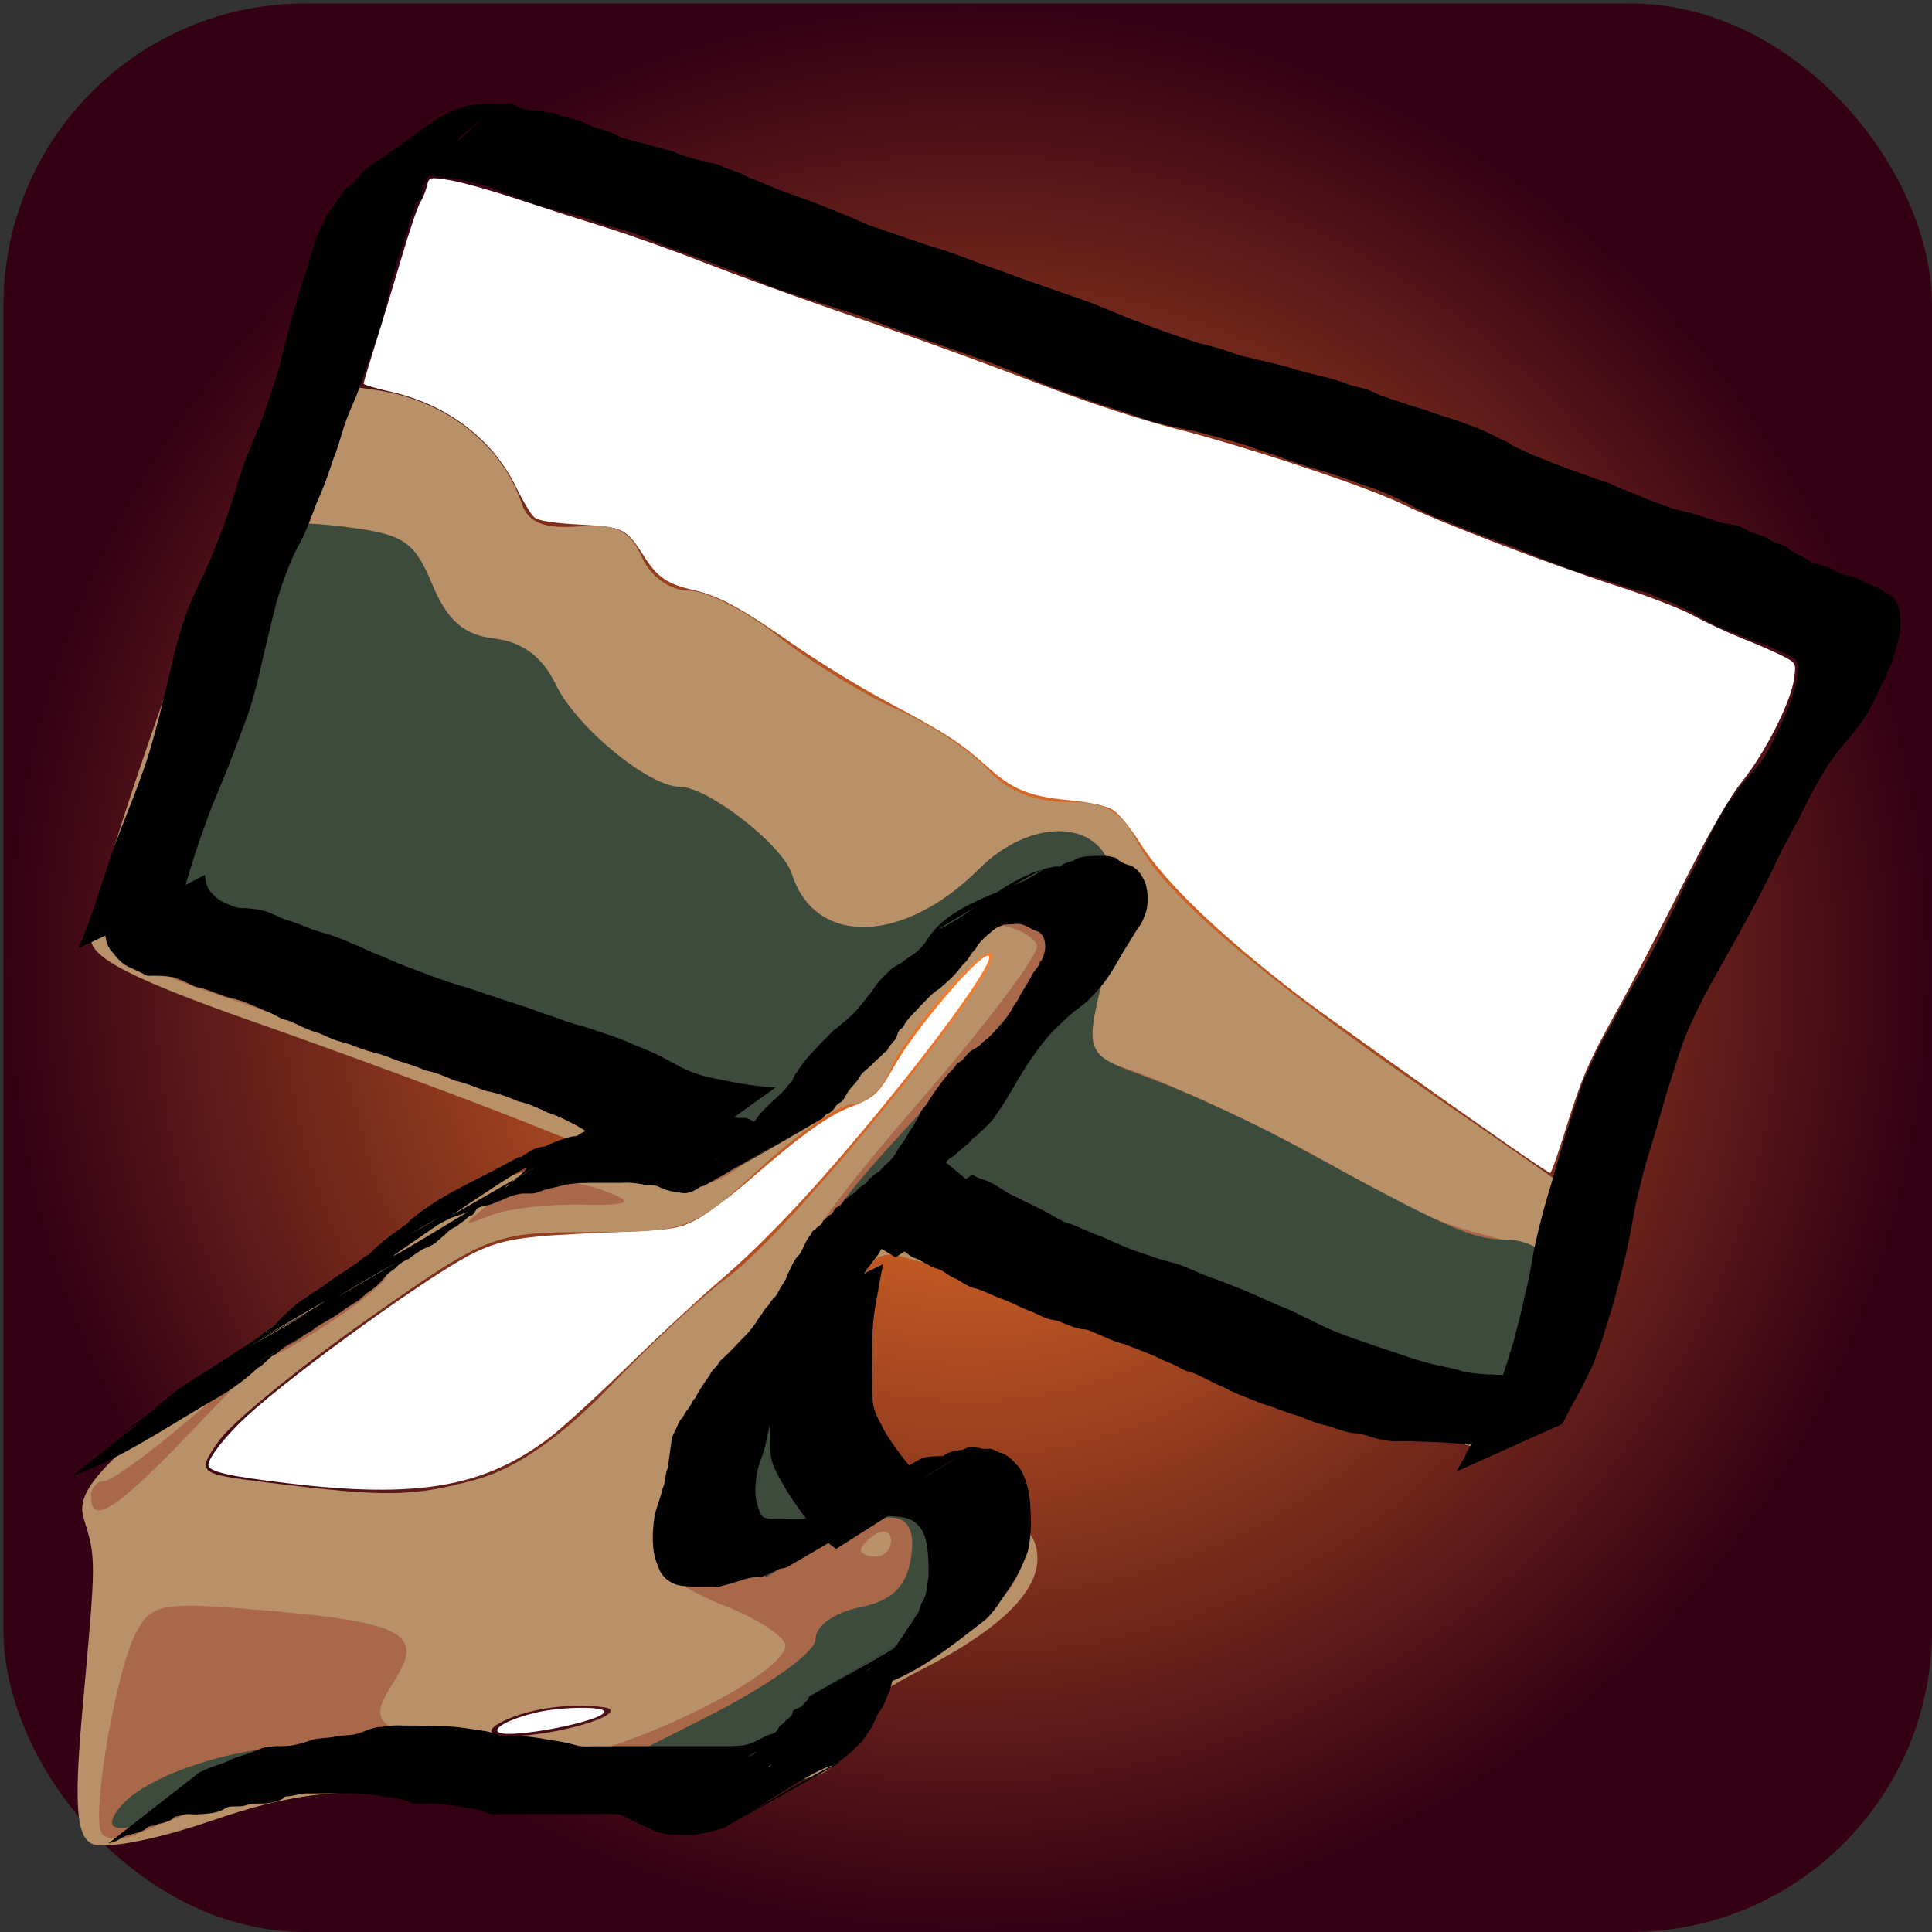 <?xml version="1.0" encoding="UTF-8" standalone="no"?>
<!-- Created with Inkscape (http://www.inkscape.org/) -->

<svg
   xmlns:dc="http://purl.org/dc/elements/1.1/"
   xmlns:cc="http://creativecommons.org/ns#"
   xmlns:rdf="http://www.w3.org/1999/02/22-rdf-syntax-ns#"
   xmlns:svg="http://www.w3.org/2000/svg"
   xmlns="http://www.w3.org/2000/svg"
   xmlns:xlink="http://www.w3.org/1999/xlink"
   xmlns:sodipodi="http://sodipodi.sourceforge.net/DTD/sodipodi-0.dtd"
   xmlns:inkscape="http://www.inkscape.org/namespaces/inkscape"
   width="128"
   height="128"
   id="svg2"
   version="1.1"
   inkscape:version="0.48.1 r9760"
   sodipodi:docname="icon_main.svg">
  <rect width="100%" height="100%" fill="#333333" stroke="none"/>
  <defs
     id="defs4">
    <linearGradient
       id="linearGradient3768">
      <stop
         style="stop-color:#ff7f2a;stop-opacity:1;"
         offset="0"
         id="stop3770" />
      <stop
         style="stop-color:#330014;stop-opacity:1;"
         offset="1"
         id="stop3772" />
    </linearGradient>
    <radialGradient
       inkscape:collect="always"
       xlink:href="#linearGradient3768"
       id="radialGradient3774"
       cx="64.114"
       cy="64.114"
       fx="64.114"
       fy="64.114"
       r="63.886"
       gradientUnits="userSpaceOnUse" />
  </defs>
  <sodipodi:namedview
     id="base"
     pagecolor="#ffffff"
     bordercolor="#666666"
     borderopacity="1.0"
     inkscape:pageopacity="0.0"
     inkscape:pageshadow="2"
     inkscape:zoom="1"
     inkscape:cx="-212.04107"
     inkscape:cy="107.64109"
     inkscape:document-units="px"
     inkscape:current-layer="layer2"
     showgrid="false"
     inkscape:window-width="1680"
     inkscape:window-height="1006"
     inkscape:window-x="0"
     inkscape:window-y="-1"
     inkscape:window-maximized="1" />
  <g
     inkscape:groupmode="layer"
     id="layer2"
     inkscape:label="Layer"
     style="display:inline">
    <rect
       style="fill:url(#radialGradient3774);stroke:none;fill-opacity:1"
       id="rect3162"
       width="127.771"
       height="127.771"
       x="0.229"
       y="0.229"
       rx="20"
       ry="20" />
  </g>
  <g
     inkscape:groupmode="layer"
     id="layer3"
     inkscape:label="Layer#1"
     style="display:inline">
    <path
       style="fill:#ffffff;stroke:none"
       d="M 100.076,75.966 C 94.366,71.973 87.423,67.022 86.034,65.954 80.687,61.842 77.088,58.371 75.476,55.771 c -0.602,-0.971 -1.372,-1.896 -1.775,-2.132 -0.45,-0.264 -1.513,-0.494 -2.889,-0.624 -2.614,-0.247 -3.733,-0.705 -5.39,-2.206 -1.75,-1.585 -2.799,-2.266 -6.595,-4.283 -1.827,-0.971 -4.707,-2.737 -6.4,-3.924 -3.328,-2.334 -4.812,-3.136 -6.499,-3.515 -1.67,-0.374 -2.361,-0.835 -3.19,-2.127 -1.273,-1.985 -1.394,-2.046 -4.339,-2.207 -1.73,-0.094 -2.732,-0.251 -2.992,-0.467 -0.215,-0.178 -0.763,-1.088 -1.219,-2.021 -1.561,-3.199 -4.589,-5.486 -8.382,-6.33 -0.943,-0.21 -1.715,-0.444 -1.715,-0.52 0,-0.076 0.357,-1.274 0.793,-2.663 0.436,-1.389 1.211,-3.948 1.722,-5.688 0.511,-1.74 1.068,-3.385 1.237,-3.657 0.169,-0.272 0.37,-0.762 0.445,-1.089 0.135,-0.587 0.155,-0.592 1.456,-0.392 0.725,0.111 2.707,0.662 4.404,1.223 1.697,0.561 4.371,1.42 5.943,1.908 1.571,0.488 4.503,1.532 6.514,2.32 2.011,0.788 5.817,2.175 8.457,3.082 5.588,1.92 8.86,3.104 14.857,5.375 2.389,0.905 5.937,2.05 7.886,2.545 4.726,1.201 12.697,3.848 15.095,5.011 2.567,1.246 9.734,3.981 14.269,5.445 2.007,0.648 4.271,1.526 5.031,1.951 0.76,0.425 2.187,1.092 3.17,1.483 0.984,0.391 2.204,0.922 2.711,1.181 0.92,0.469 0.922,0.473 0.779,1.537 -0.202,1.509 -1.918,4.898 -3.428,6.773 -0.879,1.091 -2.157,3.32 -4.061,7.086 -1.528,3.022 -3.42,6.642 -4.204,8.045 -1.903,3.405 -2.365,4.472 -3.431,7.906 -0.497,1.603 -0.962,2.914 -1.033,2.914 -0.071,2.28e-4 -1.254,-0.786 -2.629,-1.748 l 0,0 z"
       id="path3154"
       inkscape:connector-curvature="0" />
    <path
       style="fill:#ffffff;stroke:none"
       d="m 19.063,98.27 c -3.955,-0.472 -5.257,-0.774 -5.257,-1.216 0,-0.486 1.198,-1.995 2.603,-3.278 3.2,-2.921 12.151,-9.363 14.895,-10.719 1.969,-0.973 3.222,-1.168 9.028,-1.405 4.202,-0.172 4.543,-0.219 5.714,-0.798 0.685,-0.339 2.377,-1.602 3.76,-2.808 3.248,-2.832 5.095,-4.157 6.577,-4.718 1.525,-0.577 1.85,-0.881 2.85,-2.67 1.352,-2.417 5.527,-7.344 6.224,-7.344 0.732,0 -3.207,5.511 -8.242,11.531 -3.801,4.545 -6.745,7.627 -9.694,10.149 -1.257,1.075 -3.931,3.565 -5.943,5.532 -2.011,1.967 -4.35,4.101 -5.196,4.74 -4.327,3.271 -8.709,4.031 -17.318,3.003 z"
       id="path3156"
       inkscape:connector-curvature="0" />
    <path
       style="fill:#ffffff;stroke:none"
       d="m 33.03,114.769 c -0.421,-0.276 0.752,-0.893 2.485,-1.308 1.682,-0.402 4.65,-0.424 4.521,-0.033 -0.21,0.638 -6.299,1.804 -7.006,1.341 z"
       id="path3158"
       inkscape:connector-curvature="0" />
  </g>
  <g
     inkscape:label="Layer 1"
     inkscape:groupmode="layer"
     id="layer1"
     transform="translate(0,-924.362)"
     style="display:inline">
    <g
       id="g3024"
       transform="translate(-4.343,-2.743)">
      <path
         style="fill:#b89168"
         d="m 10.359,1049.225 c -0.984,-0.608 -1.108,-2.759 -0.529,-9.142 0.883,-9.73 0.883,-9.731 0.063,-12.363 -0.501,-1.607 0.713,-3.127 5.989,-7.5 12.831,-10.635 21.471,-15.979 25.928,-16.036 l 4.067,-0.052 -7,-2.782 c -3.85,-1.53 -11.837,-4.481 -17.75,-6.557 -7.912,-2.779 -10.75,-4.22 -10.75,-5.458 0,-3.068 8.74,-27.799 11.471,-32.459 l 2.685,-4.581 4.609,0.632 c 4.622,0.633 8.424,3.572 9.775,7.554 0.424,1.249 1.495,1.675 3.765,1.5 2.462,-0.19 3.397,0.26 4.171,2.005 0.583,1.315 1.882,2.25 3.123,2.25 1.169,0 3.842,1.364 5.94,3.032 2.098,1.667 5.648,3.852 7.888,4.855 2.24,1.003 4.93,2.788 5.978,3.968 1.226,1.38 3.089,2.145 5.224,2.145 2.613,0 3.623,0.588 4.747,2.761 1.73,3.345 8.254,8.901 19.624,16.713 4.675,3.212 8.707,6.014 8.961,6.227 2.186,1.839 -2.487,17.299 -5.229,17.299 -0.759,0 -9.604,-2.925 -19.656,-6.5 -10.051,-3.575 -19.098,-6.5 -20.104,-6.5 -1.466,0 -1.965,1.088 -2.514,5.484 -0.822,6.576 -0.227,8.516 2.609,8.516 3.318,0 8.792,2.982 9.486,5.168 0.819,2.579 -1.768,5.396 -7.731,8.42 -3.185,1.615 -4.781,3.096 -5,4.642 -0.24,1.688 -1.091,2.355 -3.322,2.603 -1.65,0.183 -3.776,1.03 -4.724,1.882 -1.367,1.228 -2.299,1.327 -4.5,0.478 -1.527,-0.588 -7.276,-1.26 -12.776,-1.492 -8.475,-0.358 -11.009,-0.079 -16.616,1.83 -3.76,1.28 -7.171,1.909 -7.902,1.457 z m 33.017,-7.989 c 1.401,-0.449 1.84,-0.895 1,-1.016 -2.346,-0.336 -5.358,0.13 -7,1.084 -1.949,1.132 2.408,1.082 6,-0.068 z m -7.5,-16.105 c 2.663,-0.728 5.657,-2.816 8.956,-6.244 2.726,-2.833 6.196,-6.05 7.712,-7.15 4.294,-3.115 19.179,-21.5 17.408,-21.5 -0.997,0 -5.757,5.565 -6.629,7.75 -0.494,1.238 -1.594,2.25 -2.445,2.25 -0.851,0 -3.623,1.913 -6.161,4.25 -4.458,4.107 -4.837,4.25 -11.228,4.25 -6.448,0 -6.821,0.146 -14.847,5.807 -4.528,3.194 -8.928,6.794 -9.778,8 -1.516,2.151 -1.455,2.204 3.233,2.786 7.841,0.973 9.589,0.948 13.778,-0.198 z m 87.924,-49.895 c 0.302,-1.375 0.555,-3.248 0.563,-4.162 0.008,-1.01 0.7,-1.561 1.764,-1.405 0.963,0.141 1.637,0.551 1.5,0.912 -0.138,0.36 -0.25,1.405 -0.25,2.321 0,0.917 -0.314,1.353 -0.698,0.969 -0.384,-0.384 -1.312,0.329 -2.063,1.583 l -1.365,2.281 0.549,-2.5 z"
         id="path3030"
         inkscape:connector-curvature="0" />
      <path
         style="fill:#a9684a"
         d="m 11.081,1048.553 c -0.71,-1.167 0.94,-10.787 2.279,-13.288 1.046,-1.954 1.671,-2.056 8.821,-1.443 8.709,0.747 10.221,1.542 8.42,4.425 -1.722,2.757 -1.642,2.917 2.313,4.569 2.422,1.012 5.077,1.274 8.418,0.831 5.062,-0.671 15.043,-5.656 15.043,-7.512 0,-0.583 -1.8,-1.767 -4,-2.631 -2.2,-0.864 -4,-1.981 -4,-2.483 0,-0.501 1.889,-5.462 4.197,-11.024 3.539,-8.527 5.499,-11.615 12.498,-19.687 4.566,-5.266 8.154,-10.024 7.975,-10.574 -0.18,-0.55 -1.227,-1.134 -2.328,-1.297 -1.402,-0.208 -3.092,1.14 -5.642,4.5 -4.246,5.595 -3.931,5.271 -9.573,9.819 -3.601,2.903 -4.572,3.282 -5.5,2.147 -0.972,-1.188 -10.411,-4.77 -32.495,-12.331 -2.952,-1.011 -5.588,-2.401 -5.858,-3.089 -0.569,-1.454 7.462,-25.177 9.114,-26.924 0.713,-0.754 2.853,-0.972 5.972,-0.607 4.331,0.506 5.01,0.926 6.235,3.857 1.011,2.42 2.103,3.374 4.132,3.607 1.833,0.211 3.19,1.225 4.048,3.023 1.343,2.816 6.159,6.794 8.224,6.794 1.857,0 6.821,3.86 7.43,5.778 1.528,4.815 7.402,4.663 12.387,-0.322 3.376,-3.376 7.923,-3.344 8.778,0.062 0.348,1.385 0.378,3.523 0.067,4.75 -1.941,7.664 -1.951,7.506 0.491,8.254 3.604,1.104 13.004,5.655 16.287,7.886 1.616,1.098 4.991,2.528 7.5,3.177 4.266,1.104 4.551,1.386 4.407,4.359 -0.186,3.844 -2.226,9.056 -3.543,9.056 -0.525,0 -9.296,-2.925 -19.492,-6.5 -10.195,-3.575 -19.567,-6.5 -20.826,-6.5 -2.05,0 -2.361,0.618 -2.977,5.929 -0.95,8.187 -0.201,10.071 4.003,10.071 2.088,0 4.404,0.883 6.067,2.314 2.299,1.978 2.525,2.623 1.554,4.438 -0.625,1.168 -3.498,3.389 -6.385,4.936 -3.589,1.923 -5.349,3.524 -5.568,5.063 -0.32,2.254 -1.094,2.647 -4.514,2.288 -1.008,-0.106 -2.411,0.597 -3.116,1.562 -1.073,1.467 -1.754,1.574 -4.167,0.655 -1.586,-0.605 -7.419,-1.312 -12.962,-1.573 -9.86,-0.463 -12.412,-0.017 -21.571,3.773 -0.907,0.375 -1.873,0.314 -2.146,-0.136 z m 52.295,-19.377 c 0,-0.582 -0.45,-0.781 -1,-0.441 -0.55,0.34 -1,0.816 -1,1.059 0,0.242 0.45,0.441 1,0.441 0.55,0 1,-0.477 1,-1.059 z m -53,-2.941 c 0,-0.55 0.387,-1 0.859,-1 0.473,0 3.06,-1.881 5.75,-4.181 l 4.891,-4.181 -4.962,5.181 c -4.883,5.097 -6.538,6.156 -6.538,4.181 z m 12,-9.367 c 0,-0.767 7.137,-5.829 7.586,-5.38 0.25,0.25 -1.354,1.652 -3.566,3.115 -2.211,1.463 -4.02,2.483 -4.02,2.265 z m 14.441,-10.051 c 2.093,-1.706 4.878,-1.922 8.059,-0.626 1.487,0.605 0.973,0.791 -2,0.725 -2.2,-0.05 -4.9,0.264 -6,0.697 -1.971,0.775 -1.972,0.764 -0.059,-0.795 z"
         id="path3028"
         inkscape:connector-curvature="0" />
      <path
         style="fill:#3d4b3d"
         d="m 12.331,1046.79 c 2.162,-2.605 10.482,-4.769 14.208,-3.696 l 3.338,0.961 -3.641,0.09 c -2.002,0.05 -5.602,0.98 -8,2.068 -5.384,2.443 -7.636,2.663 -5.905,0.577 z m 34.545,-0.948 -3,-1.291 7.25,-3.671 c 4.186,-2.119 7.25,-4.31 7.25,-5.183 0,-0.869 1.235,-1.759 2.904,-2.093 2.069,-0.414 3.039,-1.291 3.376,-3.054 0.657,-3.436 -1.287,-3.834 -5.778,-1.184 l -3.787,2.234 -1.781,-2.2 c -1.724,-2.129 -1.686,-2.461 1.185,-10.328 3.971,-10.882 4.024,-10.966 12.492,-20.021 4.064,-4.346 7.39,-8.558 7.39,-9.36 0,-0.951 -1.036,-1.458 -2.977,-1.458 -2.399,0 -3.779,1.018 -7.111,5.25 -2.274,2.888 -4.872,5.648 -5.773,6.134 -0.901,0.486 -2.826,1.984 -4.276,3.329 -2.131,1.976 -2.995,2.236 -4.5,1.354 -1.699,-0.995 -5.679,-2.487 -29.738,-11.149 -4.332,-1.56 -8.119,-3.079 -8.418,-3.377 -0.606,-0.606 0.033,-2.703 5.169,-16.965 1.966,-5.459 3.923,-10.26 4.349,-10.67 0.426,-0.41 2.963,-0.492 5.636,-0.183 4.333,0.502 5.01,0.92 6.235,3.852 1.011,2.42 2.103,3.374 4.132,3.607 1.833,0.211 3.19,1.225 4.048,3.023 1.343,2.816 6.159,6.794 8.224,6.794 1.857,0 6.821,3.86 7.43,5.778 1.528,4.815 7.402,4.663 12.387,-0.322 3.376,-3.376 7.923,-3.344 8.778,0.062 0.348,1.385 0.378,3.523 0.067,4.75 -1.994,7.873 -2.18,7.262 2.778,9.155 2.534,0.968 6.735,2.92 9.334,4.339 10.111,5.517 11.725,6.238 13.969,6.238 1.276,0 2.573,0.658 2.881,1.463 0.61,1.589 -2.362,11.527 -3.454,11.553 -0.368,0.01 -9.758,-3.199 -20.865,-7.128 -11.108,-3.929 -20.895,-6.875 -21.75,-6.548 -1.21,0.464 -1.554,2.22 -1.554,7.928 0,8.172 0.862,9.715 5.45,9.763 3.483,0.036 6.55,1.99 6.55,4.173 0,1.831 -2.229,3.8 -7.701,6.803 -2.526,1.386 -4.32,3.14 -4.5,4.399 -0.23,1.608 -0.993,2.08 -3.294,2.035 -1.68,-0.033 -3.656,0.713 -4.5,1.699 -1.316,1.536 -1.883,1.595 -4.505,0.466 z"
         id="path3026"
         inkscape:connector-curvature="0" />
    </g>
    <path
       style="fill:#000000;fill-opacity:1;fill-rule:nonzero;stroke:none"
       id="path3086"
       d="m 5.208,987.187 c 0.89,-2.08 1.51,-4.26 2.241,-6.398 0.586,-1.646 1.283,-3.247 1.87,-4.894 0.496,-1.324 0.875,-2.685 1.226,-4.053 0.363,-1.455 0.705,-2.915 1.054,-4.374 0.296,-1.205 0.695,-2.386 1.17,-3.532 0.489,-1.006 0.972,-2.01 1.391,-3.048 0.368,-0.936 0.74,-1.87 1.047,-2.828 0.245,-0.728 0.482,-1.459 0.708,-2.194 0.217,-0.729 0.5,-1.435 0.796,-2.135 0.386,-0.89 0.731,-1.795 1.048,-2.712 0.256,-0.792 0.524,-1.58 0.763,-2.378 0.14,-0.672 0.33,-1.332 0.492,-2 0.185,-0.802 0.43,-1.59 0.659,-2.38 0.209,-0.718 0.463,-1.423 0.672,-2.141 0.151,-0.599 0.378,-1.176 0.537,-1.773 0.185,-0.504 0.404,-0.997 0.67,-1.463 0.029,-0.059 0.17,-0.358 0.213,-0.412 0.04,-0.051 0.102,-0.081 0.148,-0.128 0.164,-0.167 0.28,-0.36 0.45,-0.524 0.279,-0.405 0.595,-0.778 0.894,-1.168 0.318,-0.353 0.622,-0.714 0.945,-1.065 0.058,-0.027 0.121,-0.045 0.174,-0.082 0.114,-0.078 0.178,-0.221 0.297,-0.291 3.183,-1.88 4.378,-3.745 7.182,-3.966 0.458,-0.021 0.917,-0.012 1.375,-0.008 0.217,0.048 0.476,-0.054 0.689,0.005 0.223,0.062 0.454,0.237 0.672,0.327 0.48,0.143 0.986,0.102 1.476,0.198 0.209,0.07 0.437,0.038 0.649,0.092 0.125,0.032 0.24,0.093 0.361,0.136 0.336,0.119 0.672,0.206 1.02,0.278 0.122,0.034 0.247,0.056 0.366,0.101 0.253,0.096 0.485,0.24 0.735,0.342 0.321,0.132 0.658,0.215 0.984,0.336 0.104,0.029 0.212,0.048 0.312,0.089 0.298,0.153 0.354,0.191 0.661,0.31 0.322,0.125 0.659,0.196 0.99,0.295 0.852,0.176 1.675,0.458 2.518,0.675 0.775,0.381 1.62,0.52 2.446,0.732 0.118,0.024 0.24,0.037 0.355,0.073 0.243,0.077 0.466,0.207 0.706,0.294 0.316,0.115 0.633,0.229 0.952,0.338 0.394,0.271 0.86,0.379 1.29,0.569 0.921,0.407 -0.146,-0.008 0.837,0.359 1.063,0.432 2.163,0.772 3.225,1.204 1.02,0.404 2.041,0.807 3.036,1.27 1.439,0.473 2.862,0.994 4.304,1.458 1.559,0.451 3.045,1.105 4.585,1.614 1.533,0.589 3.092,1.099 4.638,1.651 1.397,0.445 2.729,1.071 4.098,1.593 1.31,0.491 2.623,0.979 3.954,1.414 0.591,0.189 1.209,0.3 1.801,0.482 0.469,0.144 0.918,0.337 1.391,0.473 1.025,0.223 2.036,0.491 3.057,0.734 1.208,0.427 2.489,0.6 3.693,1.031 0.518,0.249 1.107,0.29 1.639,0.493 0.262,0.1 0.511,0.233 0.769,0.344 0.995,0.327 1.972,0.691 2.984,0.965 0.913,0.374 1.88,0.59 2.792,0.962 0.79,0.258 1.528,0.621 2.264,1.003 0.107,0.047 0.218,0.086 0.321,0.142 0.709,0.385 -0.046,0.047 0.634,0.372 0.332,0.158 0.663,0.291 0.989,0.465 0.957,0.385 1.908,0.771 2.882,1.112 0.817,0.282 1.618,0.605 2.449,0.855 0.646,0.368 1.378,0.534 2.037,0.867 0.94,0.374 1.864,0.751 2.852,0.977 0.865,0.153 1.654,0.536 2.502,0.747 0.378,0.094 0.795,0.086 1.159,0.236 0.189,0.078 0.356,0.202 0.537,0.297 0.49,0.216 0.929,0.249 1.386,0.553 0.31,0.248 0.795,0.305 1.121,0.497 0.089,0.053 0.162,0.129 0.243,0.193 0.363,0.293 0.818,0.402 1.189,0.68 0.456,0.257 0.975,0.37 1.475,0.512 0.426,0.304 0.89,0.487 1.405,0.558 0.51,0.114 0.908,0.447 1.403,0.608 0.133,0.107 0.311,0.111 0.456,0.19 0.091,0.049 0.168,0.121 0.255,0.178 0.227,0.148 0.449,0.244 0.663,0.413 0.425,0.513 0.466,1.153 0.483,1.79 -0.034,0.611 -0.161,1.215 -0.355,1.794 -0.16,0.633 -0.451,1.218 -0.705,1.816 -0.321,0.681 -0.651,1.359 -0.989,2.032 -0.389,0.711 -0.899,1.348 -1.428,1.959 -0.543,0.645 -1.072,1.306 -1.519,2.022 -0.477,0.8 -0.941,1.606 -1.341,2.447 -0.565,1.184 -1.242,2.307 -1.813,3.488 -0.669,1.454 -1.422,2.866 -2.193,4.268 -0.725,1.354 -1.512,2.672 -2.24,4.024 -0.601,1.087 -1.155,2.199 -1.631,3.346 -0.397,0.956 -0.676,1.954 -0.998,2.936 -0.282,0.887 -0.544,1.78 -0.794,2.676 -0.238,0.876 -0.526,1.737 -0.775,2.609 -0.294,0.947 -0.508,1.915 -0.74,2.878 -0.197,1 -0.372,2.003 -0.584,3 -0.201,0.972 -0.461,1.929 -0.709,2.89 -0.224,0.909 -0.512,1.8 -0.797,2.692 -0.18,0.681 -0.463,1.325 -0.698,1.987 -0.174,0.502 -0.47,0.944 -0.673,1.433 -0.248,0.501 -0.536,0.98 -0.801,1.472 -0.243,0.396 -0.402,0.836 -0.655,1.225 0,0 -6.986,3.138 -6.986,3.138 l 0,0 c 0.19,-0.432 0.528,-0.788 0.662,-1.252 0.283,-0.469 0.508,-0.971 0.81,-1.425 0.179,-0.308 0.266,-0.655 0.444,-0.964 0.039,-0.067 0.104,-0.116 0.143,-0.183 0.048,-0.082 0.077,-0.173 0.116,-0.26 0.281,-0.535 0.001,0.034 0.244,-0.589 0.178,-0.456 0.414,-0.889 0.543,-1.362 0.301,-0.88 0.577,-1.768 0.84,-2.659 0.251,-0.952 0.502,-1.905 0.704,-2.867 0.254,-0.987 0.44,-1.992 0.602,-2.998 0.198,-0.976 0.444,-1.946 0.702,-2.906 0.242,-0.877 0.528,-1.738 0.757,-2.618 0.294,-0.896 0.516,-1.812 0.821,-2.706 0.323,-1.002 0.636,-2.006 0.975,-3.002 0.524,-1.173 1.035,-2.351 1.701,-3.455 0.75,-1.352 1.462,-2.725 2.276,-4.042 0.759,-1.385 1.488,-2.783 2.16,-4.213 0.222,-0.456 0.42,-0.923 0.645,-1.378 0.343,-0.694 0.755,-1.356 1.073,-2.063 0.409,-0.844 0.774,-1.706 1.283,-2.499 0.153,-0.265 0.28,-0.546 0.451,-0.799 0.081,-0.12 0.192,-0.219 0.278,-0.335 0.243,-0.326 0.433,-0.692 0.721,-0.984 0.49,-0.613 1.042,-1.173 1.487,-1.819 0.37,-0.639 0.652,-1.32 0.995,-1.973 0.265,-0.565 0.499,-1.142 0.745,-1.716 0.131,-0.547 0.36,-1.068 0.409,-1.637 0.062,-0.337 0.092,-0.822 -0.13,-1.108 -0.399,-0.252 -0.813,-0.47 -1.259,-0.629 -0.437,-0.206 -0.853,-0.442 -1.341,-0.51 -0.496,-0.16 -0.939,-0.425 -1.425,-0.606 -0.548,-0.181 -1.101,-0.35 -1.588,-0.674 -0.422,-0.195 -0.832,-0.409 -1.202,-0.693 -0.446,-0.196 -0.895,-0.384 -1.317,-0.631 -0.467,-0.155 -0.939,-0.302 -1.373,-0.542 -0.505,-0.229 -1.067,-0.264 -1.589,-0.448 -0.803,-0.273 -1.59,-0.59 -2.423,-0.773 -1.011,-0.295 -1.997,-0.671 -2.984,-1.038 -0.668,-0.256 -1.328,-0.53 -1.987,-0.807 -0.81,-0.29 -1.61,-0.606 -2.418,-0.901 -0.993,-0.368 -1.966,-0.787 -2.957,-1.157 -0.676,-0.292 -1.319,-0.637 -1.968,-0.985 -0.709,-0.358 -1.431,-0.687 -2.184,-0.946 -0.91,-0.299 -1.804,-0.645 -2.712,-0.949 -1.04,-0.317 -2.085,-0.623 -3.106,-0.993 -0.76,-0.319 -1.567,-0.501 -2.328,-0.821 -1.186,-0.373 -2.39,-0.69 -3.593,-1.004 -1.063,-0.224 -2.137,-0.417 -3.177,-0.734 -1.028,-0.362 -2.056,-0.721 -3.102,-1.029 -1.335,-0.462 -2.671,-0.922 -3.985,-1.439 -1.338,-0.549 -2.664,-1.134 -4.034,-1.601 -1.55,-0.535 -3.091,-1.094 -4.637,-1.639 -1.529,-0.523 -3.016,-1.165 -4.57,-1.619 -1.476,-0.499 -2.971,-0.937 -4.443,-1.448 -1.008,-0.413 -1.999,-0.867 -3.022,-1.242 -1.08,-0.399 -2.149,-0.828 -3.245,-1.181 -0.736,-0.278 -1.47,-0.556 -2.186,-0.881 -0.639,-0.249 -1.277,-0.511 -1.95,-0.651 -0.824,-0.201 -1.608,-0.502 -2.41,-0.772 -0.852,-0.238 -1.716,-0.428 -2.57,-0.661 -0.686,-0.197 -1.327,-0.499 -2.004,-0.724 -0.676,-0.24 -1.32,-0.574 -2.028,-0.714 -0.661,-0.18 -1.309,-0.393 -1.999,-0.431 -0.555,-0.038 -1.116,-0.09 -1.627,-0.33 -0.086,-0.035 -0.255,-0.111 -0.356,-0.117 -0.047,-0.003 -0.092,0.022 -0.14,0.025 -0.227,0.015 -0.457,-0.014 -0.684,0.002 -0.427,0.01 -0.864,0.015 -1.269,0.166 -2.233,1.102 -5.06,6.451 6.059,-3.531 0.126,-0.074 -0.187,0.047 -0.331,0.211 -0.051,0.058 -0.085,0.128 -0.127,0.192 -0.281,0.093 -0.303,0.159 -0.517,0.345 -0.203,0.176 -0.42,0.294 -0.519,0.569 -0.37,0.304 -0.615,0.715 -0.925,1.072 -0.245,0.47 0.019,0.037 -0.288,0.371 -0.102,0.111 -0.138,0.275 -0.247,0.38 -0.045,0.043 -0.113,0.054 -0.169,0.081 -0.048,0.048 -0.095,0.095 -0.143,0.143 -0.245,0.457 -0.53,0.88 -0.734,1.36 -0.262,0.551 -0.342,1.177 -0.597,1.731 -0.186,0.741 -0.462,1.451 -0.677,2.183 -0.269,0.754 -0.454,1.533 -0.678,2.301 -0.124,0.689 -0.328,1.357 -0.48,2.037 -0.196,0.839 -0.532,1.637 -0.793,2.457 -0.322,0.908 -0.624,1.823 -0.969,2.723 -0.282,0.688 -0.598,1.362 -0.831,2.068 -0.225,0.744 -0.434,1.5 -0.731,2.216 -0.313,0.99 -0.67,1.962 -1.106,2.904 -0.384,1.047 -0.771,2.1 -1.338,3.065 -0.528,1.113 -0.948,2.267 -1.299,3.448 -0.372,1.45 -0.699,2.91 -1.054,4.364 -0.303,1.411 -0.697,2.81 -1.236,4.149 -0.595,1.669 -1.26,3.304 -1.95,4.935 -0.784,2.057 -1.505,4.149 -2.041,6.284 0,0 -6.826,3.206 -6.826,3.206 z"
       inkscape:connector-curvature="0" />
    <path
       style="fill:#000000;fill-opacity:1;fill-rule:nonzero;stroke:none"
       id="path3092"
       d="m 45.212,1000.832 c -1.46,-0.413 -2.984,-0.512 -4.457,-0.85 -0.49,-0.188 -1.025,-0.273 -1.513,-0.467 -0.362,-0.144 -0.682,-0.387 -1.023,-0.574 -0.628,-0.32 -1.239,-0.656 -1.918,-0.861 -0.647,-0.304 -1.284,-0.614 -1.988,-0.756 -0.679,-0.301 -1.372,-0.554 -2.105,-0.682 -0.697,-0.234 -1.368,-0.543 -2.091,-0.69 -0.638,-0.29 -1.29,-0.55 -1.98,-0.684 -0.692,-0.344 -1.459,-0.486 -2.167,-0.781 -0.521,-0.234 -1.077,-0.349 -1.62,-0.512 -0.3,-0.09 -0.592,-0.209 -0.891,-0.303 -0.379,-0.189 -0.807,-0.248 -1.2,-0.388 -0.37,-0.132 -0.74,-0.312 -1.103,-0.465 -0.748,-0.184 -1.402,-0.588 -2.117,-0.86 -0.105,-0.028 -0.213,-0.045 -0.315,-0.084 -0.178,-0.068 -0.51,-0.26 -0.679,-0.344 -0.333,-0.166 -0.679,-0.277 -1.013,-0.441 -0.123,-0.049 -0.248,-0.096 -0.37,-0.147 -0.376,-0.158 -0.365,-0.181 -0.75,-0.299 -0.392,-0.121 -0.753,-0.173 -1.143,-0.317 -0.613,-0.225 -1.2,-0.49 -1.848,-0.596 -0.469,-0.227 -0.936,-0.475 -1.437,-0.625 -0.489,-0.093 -0.987,-0.098 -1.483,-0.101 -0.08,2.5e-4 -0.163,0.02 -0.241,7.4e-4 -0.097,-0.024 -0.18,-0.086 -0.27,-0.13 -0.275,-0.133 -0.548,-0.271 -0.827,-0.395 -0.495,-0.175 -0.889,-0.609 -1.201,-1.02 -0.455,-0.455 -0.485,-1.057 -0.537,-1.663 0,0 6.651,-3.477 6.651,-3.477 l 0,0 c 0.061,0.471 0.106,0.868 0.453,1.215 0.28,0.327 0.628,0.557 1.03,0.707 0.379,0.18 0.731,0.324 1.156,0.282 0.551,0.037 1.106,0.097 1.624,0.298 0.454,0.196 0.899,0.432 1.378,0.556 0.622,0.195 1.207,0.484 1.83,0.677 0.794,0.213 1.565,0.484 2.312,0.831 0.676,0.271 1.322,0.609 2.012,0.846 0.687,0.319 1.378,0.615 2.094,0.863 0.742,0.291 1.491,0.563 2.245,0.821 0.852,0.272 1.717,0.501 2.552,0.826 0.718,0.222 1.424,0.482 2.143,0.7 0.674,0.201 1.317,0.489 1.992,0.687 0.687,0.218 1.344,0.526 2.052,0.679 0.728,0.19 1.42,0.481 2.14,0.699 0.692,0.224 1.335,0.562 2.017,0.812 0.686,0.278 1.348,0.611 1.995,0.969 0.718,0.423 1.486,0.727 2.297,0.929 1.48,0.312 2.979,0.625 4.493,0.69 0,0 -6.181,4.424 -6.181,4.424 z"
       inkscape:connector-curvature="0" />
    <path
       style="fill:#000000;fill-opacity:1;fill-rule:nonzero;stroke:none"
       id="path3102"
       d="m 97.342,1020.082 c -1.216,-0.157 -2.444,-0.191 -3.669,-0.222 -0.508,-0.049 -1.028,0.031 -1.535,-0.017 -0.47,-0.045 -0.949,-0.178 -1.402,-0.307 -0.478,-0.195 -1.005,-0.188 -1.498,-0.303 -0.264,-0.062 -0.517,-0.166 -0.779,-0.24 -0.376,-0.175 -0.798,-0.214 -1.187,-0.34 -0.388,-0.126 -0.778,-0.304 -1.157,-0.456 -0.871,-0.21 -1.673,-0.607 -2.535,-0.847 -0.844,-0.361 -1.716,-0.635 -2.518,-1.084 -0.728,-0.282 -1.38,-0.716 -2.115,-0.979 -0.114,-0.031 -0.231,-0.052 -0.342,-0.093 -0.204,-0.077 -0.501,-0.253 -0.695,-0.349 -0.331,-0.166 -0.675,-0.277 -1.007,-0.443 -0.782,-0.389 -1.615,-0.659 -2.423,-0.99 -0.764,-0.18 -1.452,-0.553 -2.175,-0.846 -0.28,-0.151 -0.608,-0.123 -0.904,-0.2 -0.35,-0.091 -0.713,-0.248 -1.05,-0.382 -0.295,-0.164 -0.647,-0.158 -0.959,-0.261 -0.315,-0.103 -0.636,-0.279 -0.936,-0.421 -0.633,-0.206 -1.208,-0.542 -1.826,-0.79 -0.676,-0.209 -1.288,-0.578 -1.971,-0.779 -0.591,-0.096 -1.013,-0.551 -1.569,-0.749 -0.085,-0.052 -0.17,-0.102 -0.253,-0.155 -0.203,-0.131 -0.307,-0.224 -0.524,-0.327 -0.085,-0.04 -0.175,-0.068 -0.262,-0.102 -0.091,-0.026 -0.187,-0.039 -0.273,-0.078 -0.103,-0.046 -0.193,-0.116 -0.289,-0.174 -0.273,-0.118 -0.515,-0.289 -0.79,-0.404 -0.08,-0.034 -0.169,-0.047 -0.245,-0.089 -0.169,-0.094 -0.312,-0.227 -0.471,-0.337 -0.367,-0.25 -0.736,-0.405 -1.175,-0.46 -0.253,-0.191 -0.546,-0.309 -0.817,-0.471 0,0 6.425,-4.197 6.425,-4.197 l 0,0 c 0.229,0.111 0.449,0.267 0.704,0.306 0.476,0.161 0.909,0.405 1.319,0.695 0.452,0.302 0.967,0.499 1.441,0.765 0.553,0.231 1.064,0.526 1.599,0.793 0.487,0.267 0.935,0.598 1.491,0.715 0.669,0.267 1.318,0.585 2,0.822 0.608,0.276 1.22,0.539 1.837,0.794 0.608,0.249 1.238,0.415 1.853,0.647 0.66,0.216 1.35,0.324 1.983,0.615 0.698,0.319 1.404,0.607 2.131,0.855 0.822,0.329 1.659,0.621 2.459,1.003 0.681,0.277 1.33,0.623 2.027,0.862 0.726,0.33 1.434,0.699 2.152,1.045 0.777,0.387 1.595,0.698 2.415,0.981 0.863,0.29 1.716,0.604 2.585,0.875 0.757,0.278 1.524,0.522 2.304,0.73 0.748,0.193 1.517,0.3 2.255,0.538 0.926,0.194 1.859,0.206 2.803,0.229 1.238,0.064 2.476,0.187 3.716,0.152 0,0 -6.15,4.468 -6.15,4.468 z"
       inkscape:connector-curvature="0" />
    <path
       style="fill:#000000;fill-opacity:1;fill-rule:nonzero;stroke:none"
       id="path3104"
       d="m 10.747,1017.442 c 0.853,-0.363 -0.401,0.155 0.717,-0.242 0.098,-0.035 0.887,-0.384 0.961,-0.422 0.206,-0.105 0.804,-0.456 0.603,-0.341 -1.897,1.092 -3.796,2.181 -5.694,3.271 0.965,-0.537 1.883,-1.157 2.731,-1.864 0.565,-0.5 1.16,-0.965 1.75,-1.435 2.557,-1.778 5.456,-3.17 8.07,-4.766 2.025,-1.237 -4.11,2.371 -6.165,3.556 2.363,-1.647 4.913,-2.806 7.422,-4.375 2.025,-1.266 -4.138,2.389 -6.209,3.579 -0.101,0.058 0.201,-0.12 0.298,-0.184 0.101,-0.066 0.199,-0.138 0.298,-0.206 0.56,-0.359 1.13,-0.712 1.668,-1.103 0.262,-0.287 0.623,-0.448 0.916,-0.694 0.136,-0.114 0.257,-0.245 0.39,-0.363 0.375,-0.437 0.815,-0.806 1.256,-1.174 0.513,-0.339 1.01,-0.709 1.539,-1.023 2.306,-1.78 4.891,-2.874 7.469,-4.442 1.994,-1.213 -8.045,4.735 -6.071,3.49 0.408,-0.347 0.888,-0.585 1.296,-0.93 0.058,-0.05 0.11,-0.109 0.174,-0.151 0.32,-0.213 0.066,0.051 0.367,-0.232 0.185,-0.174 0.317,-0.349 0.526,-0.5 2.134,-1.911 5.049,-3.049 7.374,-4.432 2.034,-1.21 -8.052,4.951 -6.159,3.532 0.207,-0.076 0.302,-0.29 0.467,-0.414 0.051,-0.038 0.119,-0.048 0.171,-0.086 0.056,-0.041 0.244,-0.256 0.288,-0.305 2.165,-1.783 3.819,-2.307 7.124,-4.148 0.069,-0.038 0.16,-0.01 0.232,-0.039 0.07,-0.031 0.116,-0.102 0.18,-0.143 0.068,-0.044 0.145,-0.076 0.217,-0.114 0.275,-0.212 0.599,-0.332 0.937,-0.397 0.082,-0.016 0.17,-0.01 0.249,-0.037 0.081,-0.028 0.15,-0.083 0.225,-0.125 0.522,-0.2 1.025,-0.426 1.577,-0.532 0.085,-0.011 0.175,-0.002 0.255,-0.032 0.153,-0.057 0.271,-0.184 0.421,-0.248 0.235,-0.1 0.449,-0.127 0.666,-0.265 0.394,-0.197 0.84,-0.196 1.27,-0.206 0.21,-0.053 0.472,0.063 0.678,-5.3e-4 0.068,-0.021 0.111,-0.089 0.172,-0.125 0.153,-0.09 0.268,-0.119 0.435,-0.176 0.229,-0.093 0.485,-0.07 0.72,-0.124 0.228,-0.052 0.443,-0.139 0.676,-0.183 0.469,-0.071 0.945,-0.073 1.418,-0.076 0.46,-2.8e-4 0.919,0.002 1.379,0.003 0.457,10e-4 0.914,10e-4 1.371,10e-4 0.479,-0.036 0.932,0.125 1.404,0.184 0.208,0.07 0.463,-0.024 0.668,0.04 0.22,0.068 0.442,0.241 0.66,0.333 0.379,0.128 0.782,0.127 1.177,0.134 0.106,-0.192 0.315,-0.218 0.476,-0.328 0.053,-0.036 0.084,-0.099 0.134,-0.139 0.123,-0.097 0.202,-0.108 0.348,-0.156 0.351,-0.063 0.07,0.026 0.351,-0.183 0.06,-0.045 0.262,-0.149 0.197,-0.112 -2.116,1.222 -8.441,4.923 -6.347,3.664 6.238,-3.749 4.324,-3.068 7.005,-3.999 2.634,-0.615 0.268,-0.087 -6.154,3.565 -0.068,0.038 0.144,-0.061 0.21,-0.102 0.209,-0.131 0.374,-0.302 0.589,-0.428 0.231,-0.103 0.351,-0.33 0.533,-0.488 0.055,-0.048 0.124,-0.076 0.18,-0.122 0.103,-0.086 0.271,-0.284 0.355,-0.378 0.292,-0.451 0.673,-0.835 0.968,-1.282 0.315,-0.45 0.747,-0.807 1.133,-1.196 0.35,-0.314 0.701,-0.623 0.968,-1.013 0.259,-0.167 0.296,-0.465 0.445,-0.705 0.035,-0.056 0.086,-0.1 0.129,-0.15 0.038,-0.064 0.075,-0.128 0.113,-0.192 0.282,-0.391 0.568,-0.784 0.911,-1.126 0.422,-0.455 0.852,-0.902 1.291,-1.341 0.49,-0.379 0.965,-0.78 1.413,-1.208 0.448,-0.454 0.807,-0.98 1.216,-1.465 0.285,-0.479 0.66,-0.882 1.066,-1.259 0.246,-0.299 0.6,-0.438 0.914,-0.643 0.052,-0.034 0.381,-0.287 0.435,-0.328 0.371,-0.21 0.742,-0.501 0.994,-0.846 0.155,-0.142 0.23,-0.34 0.349,-0.508 1.54,-2.171 4.528,-2.813 6.911,-3.999 2.211,-1.101 -4.293,2.445 -6.439,3.667 2.258,-1.412 4.661,-2.583 6.908,-4.013 2.073,-1.32 -8.583,4.786 -6.387,3.684 2.062,-1.035 4.518,-3.517 7.228,-3.975 0.148,-0.066 0.324,0.013 0.473,-0.039 0.07,-0.024 0.117,-0.093 0.181,-0.131 0.213,-0.126 0.451,-0.184 0.689,-0.242 0.361,-0.268 0.798,-0.296 1.231,-0.317 0.456,0.008 0.924,-0.064 1.366,0.063 0.069,0.019 0.143,0.024 0.206,0.057 0.089,0.047 0.16,0.122 0.243,0.179 0.248,0.171 0.494,0.271 0.785,0.338 0.502,0.239 0.796,0.731 0.979,1.235 0.161,0.577 0.179,1.162 0.044,1.744 -0.125,0.418 -0.303,0.862 -0.586,1.2 -0.33,0.54 -0.66,1.08 -0.998,1.616 -0.317,0.556 -0.626,1.121 -0.998,1.643 -0.349,0.519 -0.783,0.977 -1.217,1.425 -0.379,0.4 -0.877,0.662 -1.267,1.042 -0.392,0.346 -0.756,0.709 -1.136,1.068 -0.425,0.476 -0.834,0.97 -1.198,1.494 -0.384,0.528 -0.724,1.079 -1.066,1.632 -0.268,0.522 -0.607,1 -0.89,1.514 -0.257,0.385 -0.503,0.773 -0.769,1.153 -0.348,0.409 -0.741,0.768 -1.131,1.134 -0.061,0.038 -0.127,0.068 -0.182,0.113 -0.105,0.086 -0.205,0.239 -0.299,0.335 -0.175,0.179 -0.388,0.31 -0.569,0.485 -0.175,0.16 -0.358,0.327 -0.552,0.464 -0.057,0.04 -0.127,0.058 -0.182,0.1 -0.067,0.051 -0.244,0.263 -0.297,0.325 -0.359,0.263 -0.663,0.584 -0.962,0.914 -0.329,0.224 -0.508,0.598 -0.856,0.804 -0.339,0.353 -0.619,0.744 -0.837,1.183 -0.275,0.481 -0.609,0.916 -0.866,1.411 -0.27,0.556 -0.557,1.102 -0.851,1.646 -0.295,0.417 -0.636,0.801 -0.914,1.23 -0.329,0.467 -0.667,0.923 -1.014,1.377 -0.412,0.49 -0.883,0.926 -1.317,1.397 -0.418,0.405 -0.832,0.827 -1.159,1.311 -0.271,0.381 -0.526,0.767 -0.783,1.159 -0.26,0.456 -0.548,0.897 -0.845,1.331 -0.29,0.417 -0.534,0.852 -0.773,1.3 -0.213,0.551 -0.255,1.15 -0.35,1.729 -0.105,0.564 -0.193,1.138 -0.341,1.693 -0.093,0.528 -0.301,1.022 -0.468,1.528 -0.172,0.585 -0.241,1.2 -0.227,1.809 0.005,0.484 0.145,0.922 0.324,1.362 0.145,0.344 0.431,0.348 0.76,0.36 0.43,0.01 0.86,0 1.29,-0.01 0.306,0 0.612,0 0.917,-0.01 0.076,-2e-4 0.156,0.022 0.229,-6e-4 0.068,-0.022 0.116,-0.084 0.174,-0.126 0.275,-0.186 0.608,-0.192 0.914,-0.279 0.151,-0.043 0.294,-0.111 0.444,-0.155 0.313,-0.077 0.635,-0.106 0.957,-0.12 0.079,0 0.163,0.021 0.237,-0.01 0.064,-0.025 0.099,-0.095 0.149,-0.142 0.37,-0.245 0.761,-0.415 1.199,-0.495 0.078,-0.01 0.164,0.01 0.235,-0.027 0.064,-0.031 0.092,-0.109 0.146,-0.156 0.053,-0.045 0.234,-0.152 0.173,-0.117 -9.678,5.577 -8.33,4.864 -6.061,3.476 0.418,-0.378 0.796,-0.797 1.189,-1.201 2.276,-1.757 5.962,-3.601 7.73,-4.625 0.457,-0.147 0.94,-0.147 1.415,-0.152 0.384,-0.3 0.871,-0.373 1.342,-0.423 0.439,-0.269 0.691,-0.174 1.154,-0.09 0.237,0.087 0.528,-0.017 0.763,0.057 0.179,0.056 0.336,0.167 0.511,0.235 0.574,0.11 0.901,0.579 1.283,0.971 0.356,0.502 0.515,1.098 0.64,1.692 0.118,0.686 0.127,1.383 0.141,2.077 -0.007,0.602 -0.081,1.212 -0.208,1.801 -0.226,0.579 -0.459,1.156 -0.769,1.695 -0.284,0.497 -0.61,0.97 -0.941,1.438 -0.314,0.499 -0.671,0.987 -1.102,1.391 -2.403,1.85 -4.939,3.979 -7.923,4.604 -0.189,0.163 -0.503,0.097 -0.705,0.207 -0.067,0.036 -0.221,0.205 -0.155,0.168 2.139,-1.202 8.501,-4.899 6.381,-3.666 -2.247,1.307 -4.507,2.591 -6.761,3.886 -0.298,0.045 -0.564,0.179 -0.853,0.25 -0.076,0.019 -0.162,0.01 -0.23,0.046 -0.064,0.037 -0.096,0.113 -0.144,0.169 16.907,-9.743 -0.245,0.151 -0.372,0.22 -2.165,1.175 4.262,-2.472 6.398,-3.7 0.056,-0.032 -0.1,0.083 -0.157,0.114 -0.321,0.174 -0.039,-0.069 -0.316,0.209 -0.378,0.372 -0.696,0.781 -1.119,1.105 -0.378,0.342 -0.759,0.661 -1.071,1.065 -0.38,0.297 -0.618,0.721 -0.997,1.018 -1.941,2.267 -3.382,2.187 -7.262,4.411 -0.301,0.172 -0.032,0.055 -0.354,0.178 -0.066,0.014 -0.257,0.076 -0.199,0.042 2.138,-1.239 4.296,-2.443 6.446,-3.662 0.114,-0.065 -0.208,0.162 -0.322,0.227 -2.25,1.298 -4.497,2.601 -6.765,3.869 -0.063,0.035 -0.143,0.022 -0.215,0.033 -0.113,0.104 -0.282,0.073 -0.406,0.145 -0.068,0.039 -0.11,0.114 -0.173,0.162 -0.207,0.155 -0.45,0.23 -0.694,0.303 -0.25,0.022 -0.463,0.149 -0.703,0.209 -0.08,0.02 -0.169,0.01 -0.241,0.05 -0.067,0.037 -0.221,0.207 -0.154,0.169 2.138,-1.201 4.253,-2.444 6.38,-3.666 -5.36,5.213 -4.484,3.028 -7.395,4.078 -0.33,0.119 -0.126,-0.021 -0.394,0.227 -0.426,0.297 -0.93,0.366 -1.434,0.403 -0.47,0.021 -0.94,0.013 -1.411,0.01 -0.458,0 -0.915,0 -1.373,-0.01 -0.457,-6e-4 -0.914,-5e-4 -1.371,-5e-4 -0.457,0 -0.914,0 -1.371,10e-5 -0.457,0 -0.914,0 -1.371,0 -0.457,0 -0.914,0 -1.371,0 -0.489,0 -0.979,0 -1.468,0 -0.349,-0.046 -0.73,0.065 -1.076,0 -0.211,-0.041 -0.405,-0.145 -0.608,-0.215 -0.537,-0.189 -1.113,-0.165 -1.66,-0.294 -0.518,-0.118 -1.047,-0.153 -1.576,-0.169 -0.462,-0.01 -0.924,0 -1.386,0 -0.459,-0.253 -0.947,-0.373 -1.463,-0.427 -0.595,-0.091 -1.186,-0.195 -1.789,-0.237 -0.652,-0.035 -1.305,-0.035 -1.958,-0.034 -0.544,0 -1.087,0.01 -1.631,0.013 -0.465,-0.036 -0.896,0.129 -1.354,0.186 -0.078,0.01 -0.161,-0.01 -0.234,0.02 -0.07,0.026 -0.116,0.096 -0.179,0.136 -0.281,0.174 -0.608,0.24 -0.928,0.296 -0.359,0.059 -0.735,6e-4 -1.094,0.05 -0.164,0.022 -0.321,0.081 -0.482,0.115 -0.311,0.1 -0.815,0.011 -1.109,0.095 -0.163,0.047 -0.298,0.163 -0.453,0.232 -0.47,0.189 -0.974,0.226 -1.474,0.245 -0.306,0.042 -0.629,-0.039 -0.934,0.01 -0.144,0.02 -0.279,0.08 -0.421,0.113 -0.076,0.013 -0.158,0.01 -0.228,0.038 -0.07,0.032 -0.114,0.105 -0.178,0.148 -0.279,0.19 -0.61,0.264 -0.935,0.326 -0.195,0.151 -0.48,0.111 -0.689,0.209 -0.073,0.034 -0.121,0.107 -0.188,0.151 -0.167,0.112 -0.272,0.142 -0.458,0.216 -0.31,0.099 -0.647,0.131 -0.944,0.272 -0.167,0.079 -0.316,0.193 -0.482,0.273 -0.366,0.138 -0.181,0.077 -0.554,0.183 0,0 6.028,-4.706 6.028,-4.706 l 0,0 c 0.334,-0.149 0.166,-0.071 0.505,-0.234 0.472,-0.215 0.988,-0.302 1.447,-0.549 0.447,-0.23 0.927,-0.348 1.407,-0.494 0.461,-0.188 0.886,-0.436 1.4,-0.442 0.46,-0.049 0.927,9e-4 1.386,-0.075 0.466,-0.073 0.912,-0.211 1.353,-0.379 0.535,-0.132 1.103,-0.089 1.64,-0.234 0.514,-0.067 1.047,-0.037 1.541,-0.224 0.461,-0.169 0.892,-0.386 1.395,-0.386 0.472,-0.084 0.937,-0.122 1.417,-0.092 0.536,10e-4 1.071,0 1.607,0.013 0.664,0.01 1.329,0.022 1.99,0.09 0.617,0.069 1.228,0.182 1.843,0.263 0.265,0.056 0.296,0.056 0.556,0.136 0.216,0.066 0.445,0.185 0.673,0.202 0.059,0 0.119,-0.013 0.178,-0.019 0.47,0 0.94,0.01 1.408,0.047 0.541,0.053 1.075,0.146 1.609,0.247 0.579,0.063 1.146,0.194 1.706,0.355 0.514,0.104 1.046,0.014 1.569,0.043 0.494,-2e-4 0.988,-0.01 1.482,-0.01 0.457,0 0.914,0 1.371,0 0.457,0 0.914,-10e-5 1.371,-10e-5 0.457,0 0.914,0 1.371,10e-5 0.457,2e-4 0.915,5e-4 1.372,0 0.457,0 0.914,0.01 1.371,0 0.447,-0.01 0.897,-0.01 1.335,-0.11 0.461,-0.128 0.864,-0.358 1.276,-0.596 0.29,-0.079 0.601,-0.165 0.862,-0.317 0.059,-0.035 0.234,-0.144 0.175,-0.11 -2.127,1.225 -4.252,2.455 -6.378,3.682 2.254,-1.298 4.494,-2.62 6.762,-3.892 0.073,-0.041 0.168,-0.02 0.249,-0.041 0.302,-0.077 0.596,-0.219 0.884,-0.332 0.426,-0.237 0.84,-0.463 1.316,-0.586 2.249,-1.378 0.908,-0.554 -6.245,3.597 -0.056,0.032 0.121,-0.046 0.175,-0.08 0.056,-0.035 0.097,-0.092 0.154,-0.125 0.509,-0.294 4.659,-2.668 6.926,-3.965 0.112,-0.064 0.46,-0.234 0.349,-0.169 -2.123,1.238 -4.263,2.449 -6.383,3.691 -0.244,0.143 0.244,-0.068 0.401,-0.191 0.064,-0.05 0.116,-0.113 0.175,-0.17 0.051,-0.076 0.088,-0.163 0.152,-0.228 0.056,-0.056 0.138,-0.079 0.2,-0.129 0.124,-0.099 0.242,-0.207 0.339,-0.332 0.051,-0.066 0.079,-0.148 0.128,-0.216 0.042,-0.059 0.096,-0.109 0.144,-0.163 0.172,-0.114 0.215,-0.12 0.341,-0.296 0.055,-0.075 0.081,-0.17 0.141,-0.241 0.055,-0.064 0.137,-0.097 0.198,-0.155 0.544,-0.514 -0.174,0.078 0.414,-0.39 0.214,-0.238 0.376,-0.314 0.617,-0.502 0.254,-0.199 0.135,-0.145 0.333,-0.396 0.044,-0.056 0.099,-0.103 0.148,-0.155 0.196,-0.206 0.11,-0.087 0.248,-0.367 0.042,-0.049 0.112,-0.064 0.167,-0.096 2.243,-1.309 4.587,-2.459 6.729,-3.927 0.118,-0.081 -17.77,10.283 0.376,-0.211 0.431,-0.067 0.857,-0.239 1.227,-0.468 -16.064,9.269 -0.637,0.363 0.383,-0.209 0.073,-0.041 0.167,-0.02 0.248,-0.041 0.23,-0.06 0.438,-0.193 0.669,-0.25 2.367,-1.311 -0.725,0.4 -6.131,3.545 -0.077,0.045 0.164,-0.069 0.241,-0.113 0.531,-0.298 -0.064,0.01 0.444,-0.345 0.072,-0.05 0.157,-0.078 0.236,-0.117 0.149,-0.106 0.31,-0.197 0.452,-0.313 0.295,-0.24 0.474,-0.592 0.75,-0.853 0.159,-0.284 0.295,-0.44 0.474,-0.696 0.165,-0.236 0.267,-0.519 0.489,-0.716 0.089,-0.158 0.199,-0.361 0.301,-0.513 0.052,-0.077 0.126,-0.141 0.166,-0.225 0.126,-0.263 0.145,-0.587 0.343,-0.821 0.26,-0.492 0.225,-1.045 0.352,-1.579 -8.76e-4,-0.65 -0.005,-1.304 -0.09,-1.95 -0.077,-0.454 -0.186,-0.922 -0.465,-1.299 -0.323,-0.365 -0.562,-0.555 -1.057,-0.658 -0.389,-0.105 -0.803,-0.062 -1.204,-0.121 -0.356,0.01 -0.645,0.245 -1.009,0.239 -0.465,0.127 -0.908,0.373 -1.398,0.353 -0.433,0.054 -0.85,0.152 -1.207,0.42 11.882,-6.896 8.105,-4.784 5.958,-3.467 -0.186,0.114 -0.226,0.181 -0.376,0.343 -0.072,0.049 -0.162,0.062 -0.244,0.092 -0.483,0.28 -0.819,0.723 -1.195,1.122 -0.128,0.181 -0.112,0.203 -0.295,0.311 -2.237,1.321 -4.476,2.639 -6.721,3.946 -0.062,0.036 -0.13,0.065 -0.199,0.082 -0.688,0.167 0.161,-0.121 -0.443,0.097 -0.394,0.179 -0.766,0.416 -1.192,0.511 -0.463,-0.016 -0.91,0.092 -1.346,0.246 -0.459,0.142 -0.923,0.276 -1.386,0.401 -0.477,-0.026 -0.954,-0.01 -1.431,-0.01 -0.466,0 -0.938,-5e-4 -1.392,-0.119 -0.515,-0.178 -0.918,-0.486 -1.146,-0.996 -0.218,-0.516 -0.391,-1.038 -0.416,-1.604 -0.057,-0.678 0.003,-1.36 0.108,-2.031 0.122,-0.518 0.331,-0.998 0.465,-1.508 0.021,-0.086 0.042,-0.172 0.063,-0.258 0.029,-0.075 0.066,-0.146 0.086,-0.224 0.095,-0.379 0.095,-0.784 0.258,-1.149 0.072,-0.622 0.175,-1.239 0.249,-1.859 0.076,-0.315 0.174,-0.448 0.304,-0.728 0.12,-0.259 0.183,-0.519 0.416,-0.713 0.083,-0.153 0.172,-0.332 0.275,-0.473 0.05,-0.068 0.117,-0.124 0.164,-0.194 0.138,-0.208 0.205,-0.464 0.404,-0.633 0.213,-0.447 0.49,-0.836 0.76,-1.244 0.235,-0.304 0.127,-0.138 0.319,-0.502 0.112,-0.161 0.274,-0.281 0.391,-0.437 0.068,-0.09 0.112,-0.197 0.185,-0.283 0.068,-0.08 0.155,-0.141 0.232,-0.211 0.463,-0.419 0.881,-0.91 1.328,-1.347 0.4,-0.389 0.74,-0.838 1.023,-1.317 0.18,-0.202 0.279,-0.435 0.45,-0.641 0.052,-0.063 0.122,-0.11 0.172,-0.174 0.054,-0.07 0.093,-0.15 0.139,-0.225 0.051,-0.063 0.101,-0.127 0.152,-0.19 0.268,-0.246 0.306,-0.393 0.478,-0.703 0.155,-0.278 0.386,-0.511 0.444,-0.84 0.266,-0.483 0.424,-1.039 0.849,-1.417 0.262,-0.424 0.393,-0.936 0.743,-1.302 0.033,-0.071 0.05,-0.153 0.1,-0.213 0.039,-0.046 0.11,-0.054 0.156,-0.093 0.051,-0.044 0.081,-0.11 0.133,-0.152 0.178,-0.147 0.357,-0.202 0.42,-0.463 0.433,-0.28 -0.108,0.091 0.314,-0.274 0.226,-0.195 0.157,-0.031 0.343,-0.29 0.052,-0.072 0.072,-0.166 0.13,-0.233 0.046,-0.054 0.117,-0.083 0.175,-0.124 0.16,-0.093 0.214,-0.104 0.332,-0.259 0.052,-0.068 0.073,-0.16 0.132,-0.221 0.052,-0.053 0.132,-0.07 0.192,-0.114 0.443,-0.332 -0.089,-0.017 0.404,-0.288 0.639,-0.512 -0.233,0.209 0.367,-0.364 0.223,-0.213 0.548,-0.275 0.652,-0.612 0.548,-0.34 -0.168,0.122 0.389,-0.301 0.071,-0.054 0.157,-0.087 0.229,-0.141 0.223,-0.165 0.344,-0.402 0.567,-0.564 0.344,-0.287 0.611,-0.673 0.806,-1.073 0.395,-0.428 0.596,-0.992 0.968,-1.442 0.54,-1.165 -0.228,0.445 0.322,-0.572 0.054,-0.099 0.078,-0.213 0.131,-0.312 0.161,-0.298 0.442,-0.507 0.575,-0.824 0.365,-0.539 0.73,-1.068 1.144,-1.571 0.162,-0.221 0.357,-0.375 0.531,-0.582 0.061,-0.072 0.094,-0.166 0.161,-0.232 0.123,-0.121 0.324,-0.146 0.407,-0.318 0.618,-0.558 -0.245,0.243 0.364,-0.401 0.261,-0.277 0.684,-0.35 0.899,-0.686 0.509,-0.339 0.877,-0.811 1.304,-1.242 0.166,-0.244 0.376,-0.467 0.525,-0.722 0.17,-0.29 0.32,-0.586 0.529,-0.855 0.265,-0.562 0.638,-1.062 0.924,-1.614 0.121,-0.285 0.312,-0.423 0.463,-0.681 0.039,-0.066 0.048,-0.147 0.087,-0.213 0.032,-0.053 0.082,-0.093 0.122,-0.139 0.185,-0.482 0.303,-0.794 0.171,-1.324 -0.095,-0.326 -0.27,-0.55 -0.614,-0.63 -0.385,-0.165 -0.728,-0.442 -1.158,-0.445 -0.413,0.036 -0.832,0.014 -1.239,0.106 -0.398,0.101 -0.746,0.31 -1.142,0.41 -0.218,0.089 -0.446,0.21 -0.678,0.257 -0.228,0.046 -0.464,0.032 -0.675,0.155 -0.128,0.062 -0.499,0.273 -0.376,0.202 2.128,-1.225 8.493,-4.931 6.382,-3.677 -22.209,13.195 4.004,-2.71 -0.523,0.297 -2.255,1.292 -4.477,2.642 -6.765,3.875 -2.176,1.173 4.298,-2.444 6.431,-3.695 0.301,-0.177 -0.381,0.092 -0.485,0.23 -0.045,0.06 -0.072,0.131 -0.108,0.197 -0.192,0.225 -0.108,0.097 -0.243,0.392 -0.041,0.056 -0.114,0.083 -0.161,0.134 -0.056,0.06 -0.091,0.138 -0.147,0.198 -0.613,0.66 0.27,-0.4 -0.363,0.378 -0.22,0.108 -0.273,0.12 -0.469,0.277 -0.252,0.202 -0.179,0.213 -0.464,0.361 -0.075,0.039 -0.161,0.054 -0.238,0.091 -0.079,0.038 -0.152,0.087 -0.228,0.131 -0.411,0.334 -0.824,0.662 -1.15,1.083 -0.312,0.553 0.02,0.017 -0.359,0.488 -0.142,0.176 -0.234,0.388 -0.377,0.563 -0.071,0.086 -0.165,0.149 -0.24,0.231 -0.08,0.088 -0.149,0.187 -0.223,0.28 -0.387,0.511 -0.859,0.908 -1.337,1.329 -0.53,0.309 -0.902,0.8 -1.338,1.222 -0.298,0.352 -0.669,0.647 -0.91,1.041 -0.581,0.604 0.346,-0.389 -0.235,0.347 -0.037,0.047 -0.105,0.061 -0.146,0.104 -0.171,0.181 -0.161,0.436 -0.286,0.643 -0.146,0.134 -0.318,0.355 -0.436,0.516 -0.054,0.075 -0.08,0.169 -0.141,0.239 -0.054,0.063 -0.137,0.096 -0.198,0.153 -0.069,0.065 -0.126,0.14 -0.19,0.211 -0.414,0.33 -0.754,0.74 -1.172,1.061 -0.317,0.354 -0.023,1.4e-4 -0.309,0.432 -0.198,0.299 -0.478,0.537 -0.682,0.832 -0.105,0.181 -0.287,0.534 -0.435,0.68 -0.054,0.053 -0.135,0.069 -0.196,0.114 -0.178,0.133 -0.21,0.208 -0.342,0.391 -0.061,0.062 -0.114,0.134 -0.184,0.185 -0.4,0.292 -0.018,-0.11 -0.398,0.242 -0.063,0.058 -0.096,0.149 -0.17,0.192 -4.627,2.689 -4.569,2.656 -6.998,3.965 -2.001,1.254 8.17,-4.742 6.134,-3.545 -2.247,1.322 -4.509,2.617 -6.764,3.923 -0.067,0.039 -0.132,0.083 -0.203,0.112 -0.074,0.03 -0.157,0.033 -0.231,0.063 -0.057,0.023 -0.104,0.064 -0.156,0.096 -0.348,0.236 -0.762,0.402 -1.185,0.298 -0.46,-0.05 -0.912,-0.138 -1.331,-0.345 -0.083,-0.036 -0.264,-0.123 -0.361,-0.136 -0.254,-0.035 -0.586,0 -0.847,-0.081 -0.447,-0.077 -0.884,-0.124 -1.339,-0.091 -0.457,-5e-4 -0.914,0 -1.372,0 -0.455,-4e-4 -0.91,0 -1.364,0.016 -0.447,0.025 -0.894,0.068 -1.326,0.194 -0.45,0.123 -0.915,0.183 -1.348,0.365 -0.141,0.047 -0.325,0.118 -0.475,0.13 -0.305,0.024 -0.623,-0.038 -0.927,0.038 -0.398,0.07 -0.76,0.213 -1.12,0.397 -0.312,0.084 -0.59,0.26 -0.902,0.338 -0.09,0.023 -0.184,0.023 -0.275,0.042 -0.076,0.017 -0.149,0.045 -0.224,0.067 -0.511,0.186 -1.011,0.4 -1.522,0.587 -0.501,0.125 -0.92,0.387 -1.371,0.63 -0.724,0.359 0.297,-0.13 -0.472,0.181 -0.065,0.026 -0.243,0.139 -0.182,0.104 10.623,-6.126 8.276,-4.748 6.015,-3.483 -0.148,0.074 -0.216,0.088 -0.324,0.223 -0.049,0.061 -0.064,0.148 -0.121,0.201 -0.048,0.044 -0.124,0.043 -0.18,0.076 -0.164,0.097 -0.194,0.166 -0.314,0.317 -2.51,1.95 8.466,-6.564 -6.927,4.114 -2.005,1.391 4.218,-2.452 6.326,-3.681 0.149,-0.087 -0.293,0.182 -0.432,0.283 -0.067,0.049 -0.137,0.094 -0.206,0.141 -0.059,0.061 -0.109,0.131 -0.176,0.182 -0.3,0.229 -0.101,-0.042 -0.371,0.248 -0.113,0.122 -0.165,0.298 -0.292,0.405 -0.057,0.048 -0.137,0.059 -0.206,0.089 -0.639,0.443 0.272,-0.205 -0.393,0.33 -0.072,0.058 -0.159,0.095 -0.232,0.151 -0.076,0.058 -0.135,0.138 -0.215,0.192 -0.074,0.05 -0.164,0.07 -0.242,0.114 -0.081,0.046 -0.156,0.103 -0.234,0.155 -2.175,1.958 0.289,-0.234 -6.989,4.142 -2.085,1.253 4.206,-2.445 6.309,-3.668 0.081,-0.047 -0.166,0.087 -0.243,0.138 -0.164,0.11 -0.302,0.255 -0.478,0.349 -0.307,0.279 -0.673,0.458 -1.01,0.7 -0.088,0.063 -0.161,0.146 -0.252,0.204 -0.085,0.054 -0.182,0.086 -0.273,0.129 -0.161,0.099 -0.333,0.194 -0.476,0.319 -0.072,0.063 -0.127,0.145 -0.201,0.206 -0.205,0.168 -0.448,0.296 -0.624,0.504 -0.36,0.467 -0.775,0.861 -1.286,1.156 -0.069,0.065 -0.407,0.388 -0.485,0.444 -0.375,0.267 -0.811,0.457 -1.153,0.774 -1.298,0.665 0.671,-0.368 -0.601,0.38 -2.265,1.331 -4.515,2.687 -6.816,3.955 -2.094,1.154 4.127,-2.415 6.197,-3.613 0.219,-0.127 -0.891,0.558 -0.614,0.446 -15.71,9.169 -2.935,1.707 -0.661,0.401 0.11,-0.063 -0.207,0.149 -0.312,0.22 -0.302,0.203 -0.629,0.342 -0.934,0.54 -0.4,0.275 -0.204,0.126 -0.586,0.447 -0.099,0.071 -0.214,0.117 -0.311,0.191 -0.311,0.236 -0.546,0.57 -0.906,0.744 -0.848,0.802 -1.809,1.484 -2.822,2.062 -2.573,1.481 -5.048,3.156 -7.743,4.401 -0.479,0.222 -0.544,0.214 -1.026,0.411 -0.162,0.066 -0.596,0.265 -0.774,0.345 0,0 6.025,-4.761 6.025,-4.761 z"
       inkscape:connector-curvature="0" />
    <path
       style="fill:#000000;fill-opacity:1;fill-rule:nonzero;stroke:none"
       id="path3116"
       d="m 58.507,1008.115 c -0.144,0.716 -0.281,1.431 -0.397,2.152 -0.176,0.799 -0.266,1.612 -0.304,2.429 -0.038,0.775 -0.023,1.55 -0.009,2.325 0.01,0.686 -0.04,1.373 0.012,2.058 0.031,0.622 0.293,1.156 0.588,1.69 0.348,0.737 0.837,1.377 1.314,2.03 0.42,0.562 0.886,1.113 1.436,1.554 0.206,0.207 0.437,0.377 0.682,0.533 0,0 -6.443,4.102 -6.443,4.102 l 0,0 c -0.248,-0.19 -0.496,-0.381 -0.719,-0.601 -0.558,-0.515 -1.019,-1.128 -1.489,-1.722 -0.495,-0.675 -0.972,-1.356 -1.373,-2.094 -0.361,-0.611 -0.704,-1.251 -0.762,-1.972 -0.064,-0.702 -0.029,-1.409 -0.047,-2.113 0.015,-0.793 0.032,-1.587 0.047,-2.38 0.032,-0.842 0.046,-1.689 0.226,-2.515 0.085,-0.373 0.128,-0.746 0.193,-1.123 0.039,-0.226 0.1,-0.448 0.132,-0.674 0.013,-0.095 0.01,-0.191 0.015,-0.286 0,0 6.897,-3.392 6.897,-3.392 z"
       inkscape:connector-curvature="0" />
    <path
       style="fill:#000000;fill-opacity:1;fill-rule:nonzero;stroke:none"
       id="path3126"
       d="m 21.036,940.952 c 0.096,-0.642 0.201,-1.267 0.418,-1.881 0.178,-0.488 0.54,-0.867 0.817,-1.299 0.199,-0.345 0.455,-0.648 0.681,-0.974 0,0 7.072,-2.979 7.072,-2.979 l 0,0 c -0.335,0.29 0.011,-0.034 -0.295,0.338 -0.153,0.186 -0.365,0.307 -0.437,0.554 -0.295,0.399 -0.494,0.856 -0.89,1.174 -0.286,0.525 -0.491,1.066 -0.47,1.674 0,0 -6.897,3.392 -6.897,3.392 z"
       inkscape:connector-curvature="0" />
    <path
       style="fill:#000000;fill-opacity:1;fill-rule:nonzero;stroke:none"
       id="path3132"
       d="m 47.233,1040.2 c 0.46,0.256 0.902,0.553 1.412,0.699 0.167,0.137 0.389,0.156 0.577,0.24 0.178,0.08 0.31,0.176 0.5,0.232 0.371,0.064 0.75,0.056 1.126,0.058 0.295,-0.027 0.602,0.035 0.896,0 0.163,-0.021 0.321,-0.075 0.483,-0.104 0.312,-0.185 0.69,-0.177 1.022,-0.287 0.139,-0.046 0.263,-0.129 0.4,-0.182 0.059,-0.038 0.118,-0.076 0.176,-0.115 0.058,-0.048 0.11,-0.102 0.173,-0.143 0.068,-0.046 0.915,-0.473 0.43,-0.191 -2.125,1.232 -8.461,4.985 -6.395,3.659 2.185,-1.403 4.501,-2.592 6.751,-3.888 -16.813,9.697 0.132,-0.078 0.373,-0.21 2.158,-1.184 -4.263,2.462 -6.394,3.693 -0.06,0.035 0.124,-0.065 0.181,-0.105 0.151,-0.104 0.289,-0.225 0.435,-0.336 0.463,-0.339 0.872,-0.739 1.213,-1.2 0.32,-0.392 0.557,-0.831 0.757,-1.293 0.224,-0.364 0.458,-0.726 0.599,-1.131 0.234,-0.415 0.341,-0.887 0.46,-1.345 0.088,-0.386 0.041,-0.195 0.141,-0.574 0,0 6.955,-3.201 6.955,-3.201 l 0,0 c -0.175,0.27 -0.102,0.122 -0.209,0.448 -0.089,0.507 -0.221,1.001 -0.353,1.498 -0.245,0.366 -0.301,0.849 -0.58,1.206 -0.344,0.391 -0.415,0.95 -0.746,1.36 -0.168,0.228 -0.309,0.48 -0.48,0.705 -0.254,0.336 -0.15,0.145 -0.446,0.441 -0.076,0.076 -0.141,0.163 -0.212,0.245 -2.613,2.148 0.573,-0.78 -7.298,4.404 -0.036,0.024 17.68,-10.223 -0.372,0.217 2.13,-1.229 8.593,-4.785 6.391,-3.688 -2.327,1.159 -4.512,2.582 -6.767,3.875 -0.08,0.046 -0.312,0.198 -0.394,0.237 -0.149,0.071 -0.287,0.104 -0.444,0.149 -0.484,0.149 -0.994,0.251 -1.492,0.337 -0.49,0.052 -0.985,0.024 -1.477,0.011 -0.442,-0.028 -0.887,-0.073 -1.292,-0.266 -0.345,-0.17 -0.696,-0.326 -1.049,-0.479 -0.47,-0.222 -0.907,-0.527 -1.417,-0.652 0,0 6.367,-4.32 6.367,-4.32 z"
       inkscape:connector-curvature="0" />
    <path
       style="fill:#000000;fill-opacity:1;fill-rule:nonzero;stroke:none"
       id="path3141"
       d="m 59.335,83.315 c -0.576,-0.382 -1.192,-0.691 -1.741,-1.113 -0.441,-0.379 -0.872,-0.777 -1.357,-1.1 0,0 6.435,-4.081 6.435,-4.081 l 0,0 c 0.458,0.361 0.898,0.742 1.345,1.116 0.484,0.348 1.025,0.723 1.631,0.778 0,0 -6.313,4.399 -6.313,4.399 z"
       inkscape:connector-curvature="0"
       transform="translate(0,924.362)" />
  </g>
</svg>

